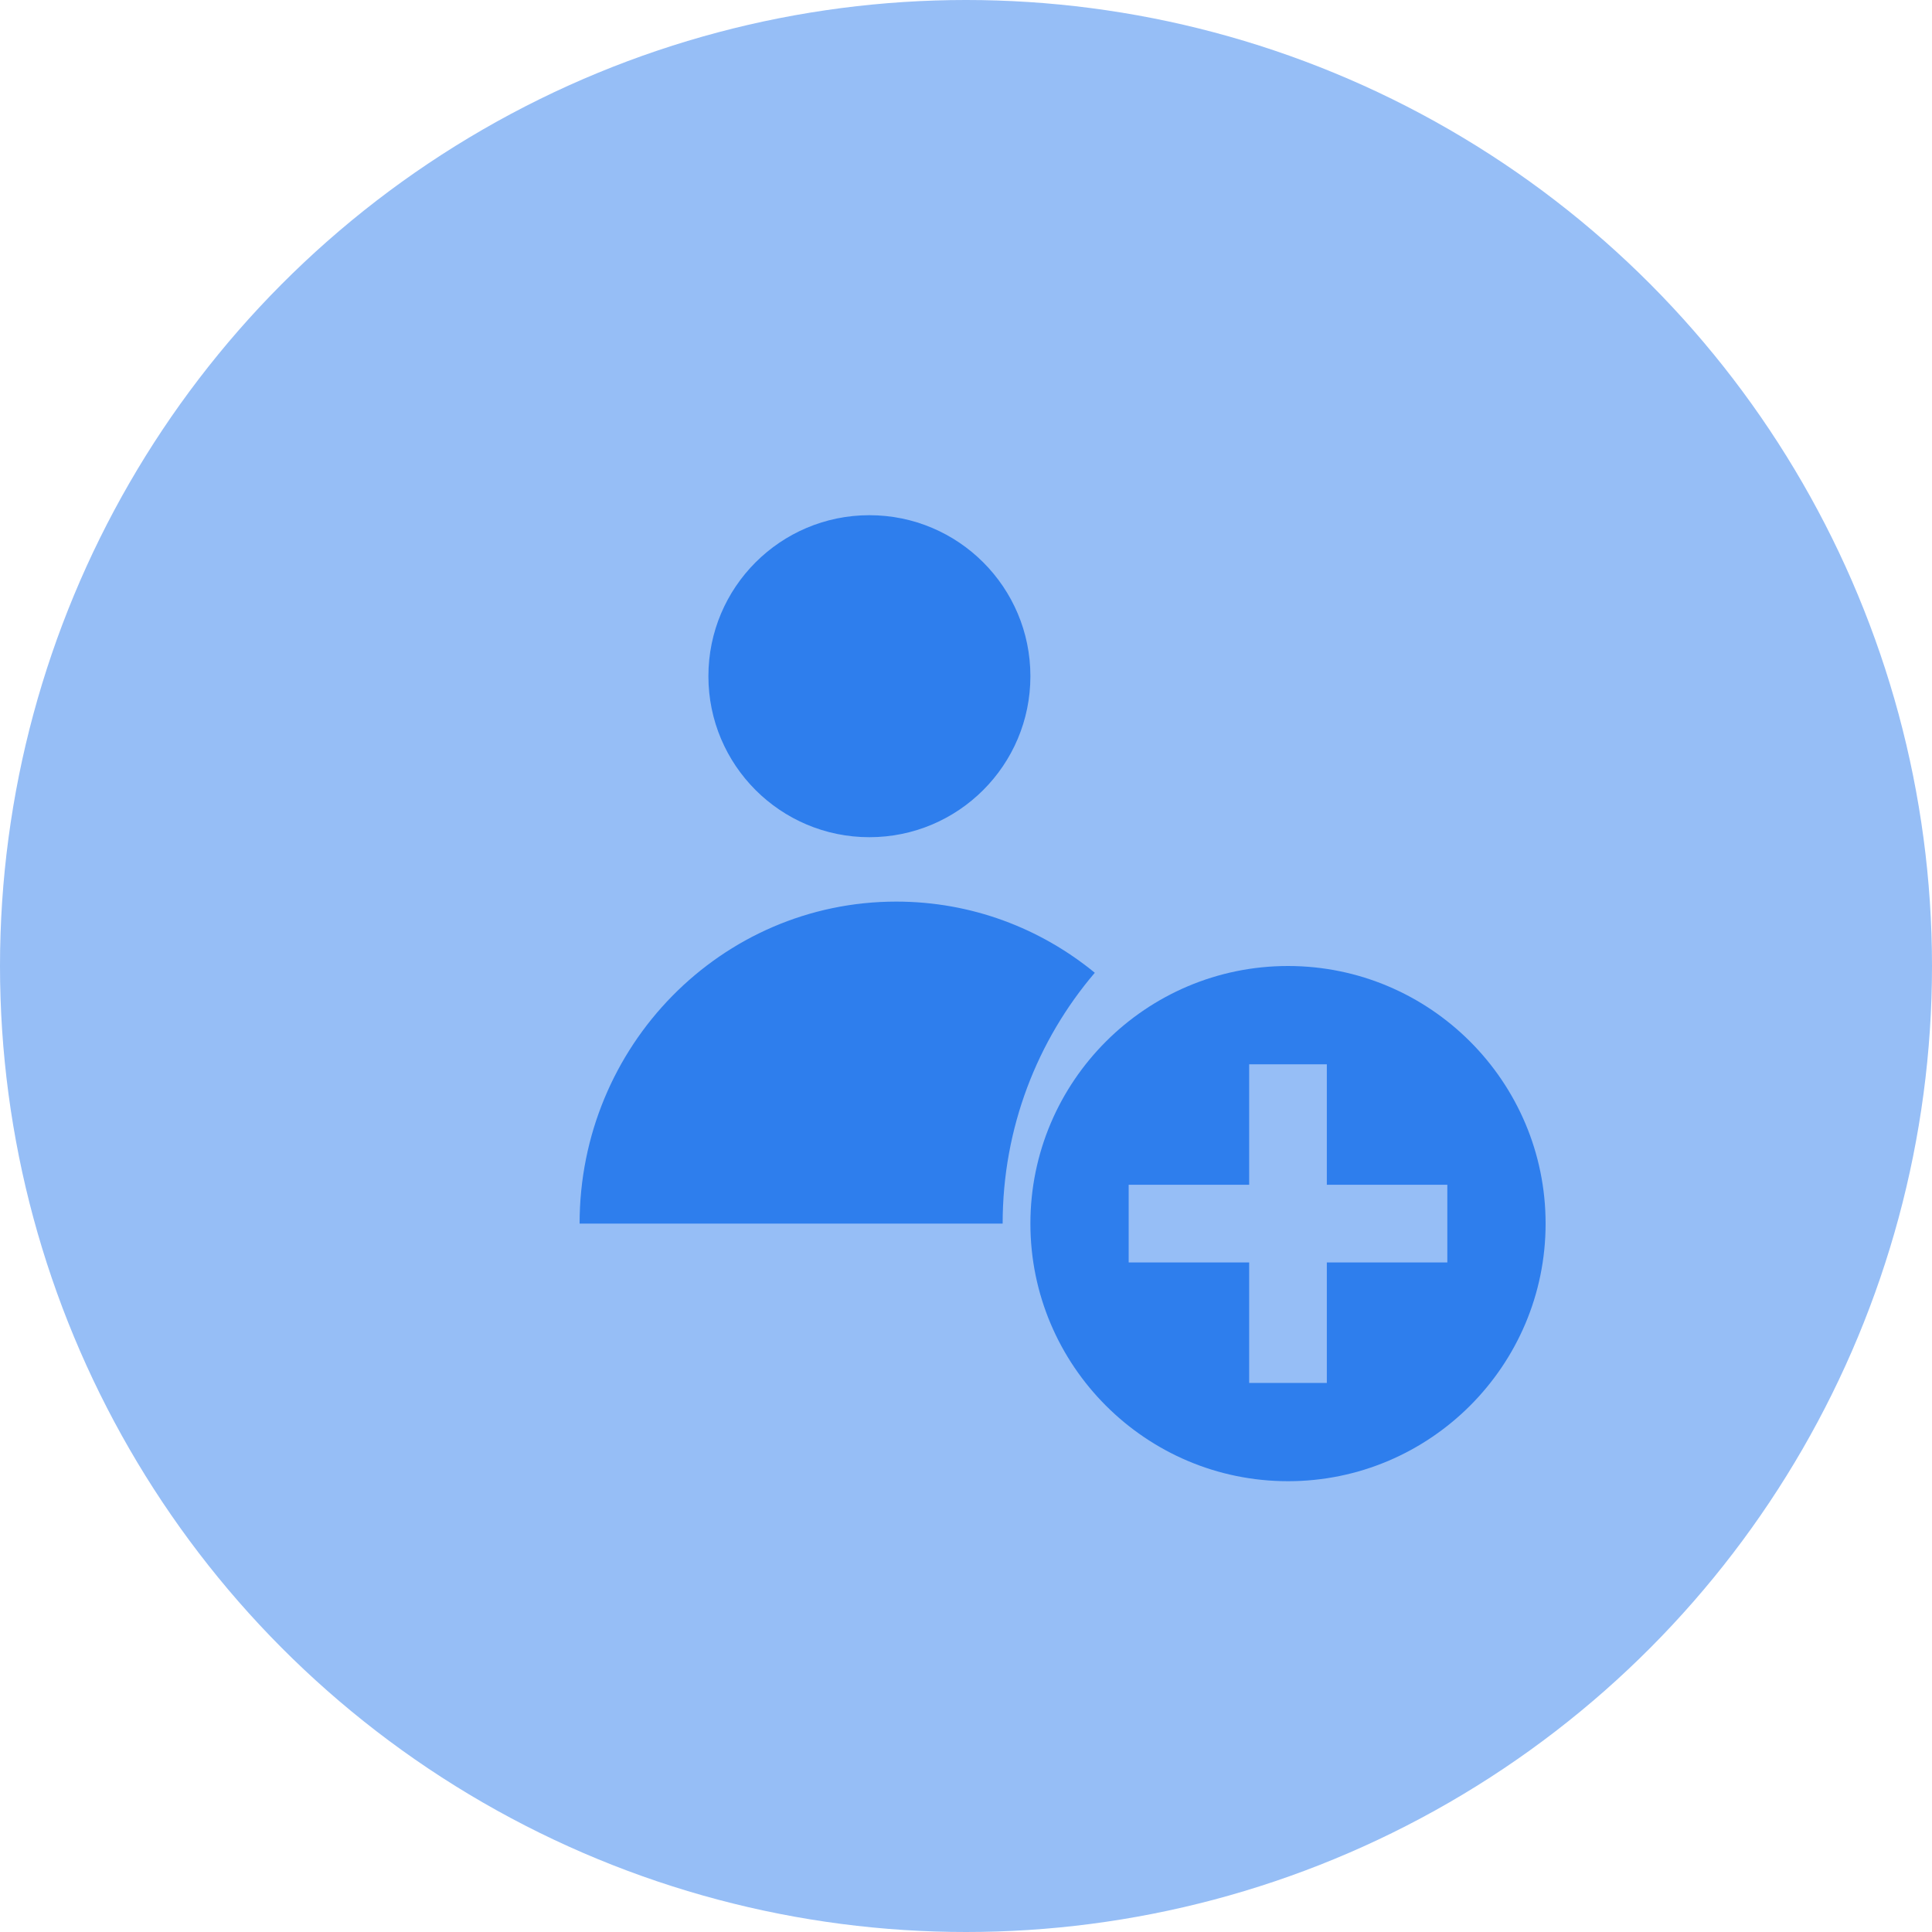 <?xml version="1.0" encoding="UTF-8"?>
<svg width="30px" height="30px" viewBox="0 0 30 30" version="1.1" xmlns="http://www.w3.org/2000/svg" xmlns:xlink="http://www.w3.org/1999/xlink">
    <!-- Generator: Sketch 50 (54983) - http://www.bohemiancoding.com/sketch -->
    <title>invite user</title>
    <desc>Created with Sketch.</desc>
    <defs></defs>
    <g id="Desktop" stroke="none" stroke-width="1" fill="none" fill-rule="evenodd">
        <g id="Conference-Call-Page" transform="translate(-604, -15)">
            <g id="header-conference">
                <g id="actions" transform="translate(454, 15)">
                    <g id="invite-user" transform="translate(150, 0)">
                        <circle id="Oval-Copy-2" fill="#96BEF6" cx="15" cy="15" r="15"></circle>
                        <g id="user" transform="translate(9, 8)" fill="#2E7EED" fill-rule="nonzero">
                            <circle id="Oval" cx="4.5" cy="2.5" r="2.5"></circle>
                            <path d="M11,7 C8.794,7 7,8.794 7,11 C7,13.206 8.794,15 11,15 C13.206,15 15,13.206 15,11 C15,8.794 13.206,7 11,7 Z M13.474,11.603 L11.603,11.603 L11.603,13.474 L10.397,13.474 L10.397,11.603 L8.526,11.603 L8.526,10.397 L10.397,10.397 L10.397,8.526 L11.603,8.526 L11.603,10.397 L13.474,10.397 L13.474,11.603 Z" id="Shape"></path>
                            <path d="M4.917,6 C2.201,6 0,8.239 0,11 L6.569,11 C6.569,9.512 7.109,8.15 8,7.105 C7.157,6.414 6.085,6 4.917,6 Z" id="Shape"></path>
                        </g>
                    </g>
                </g>
            </g>
        </g>
    </g>
</svg>